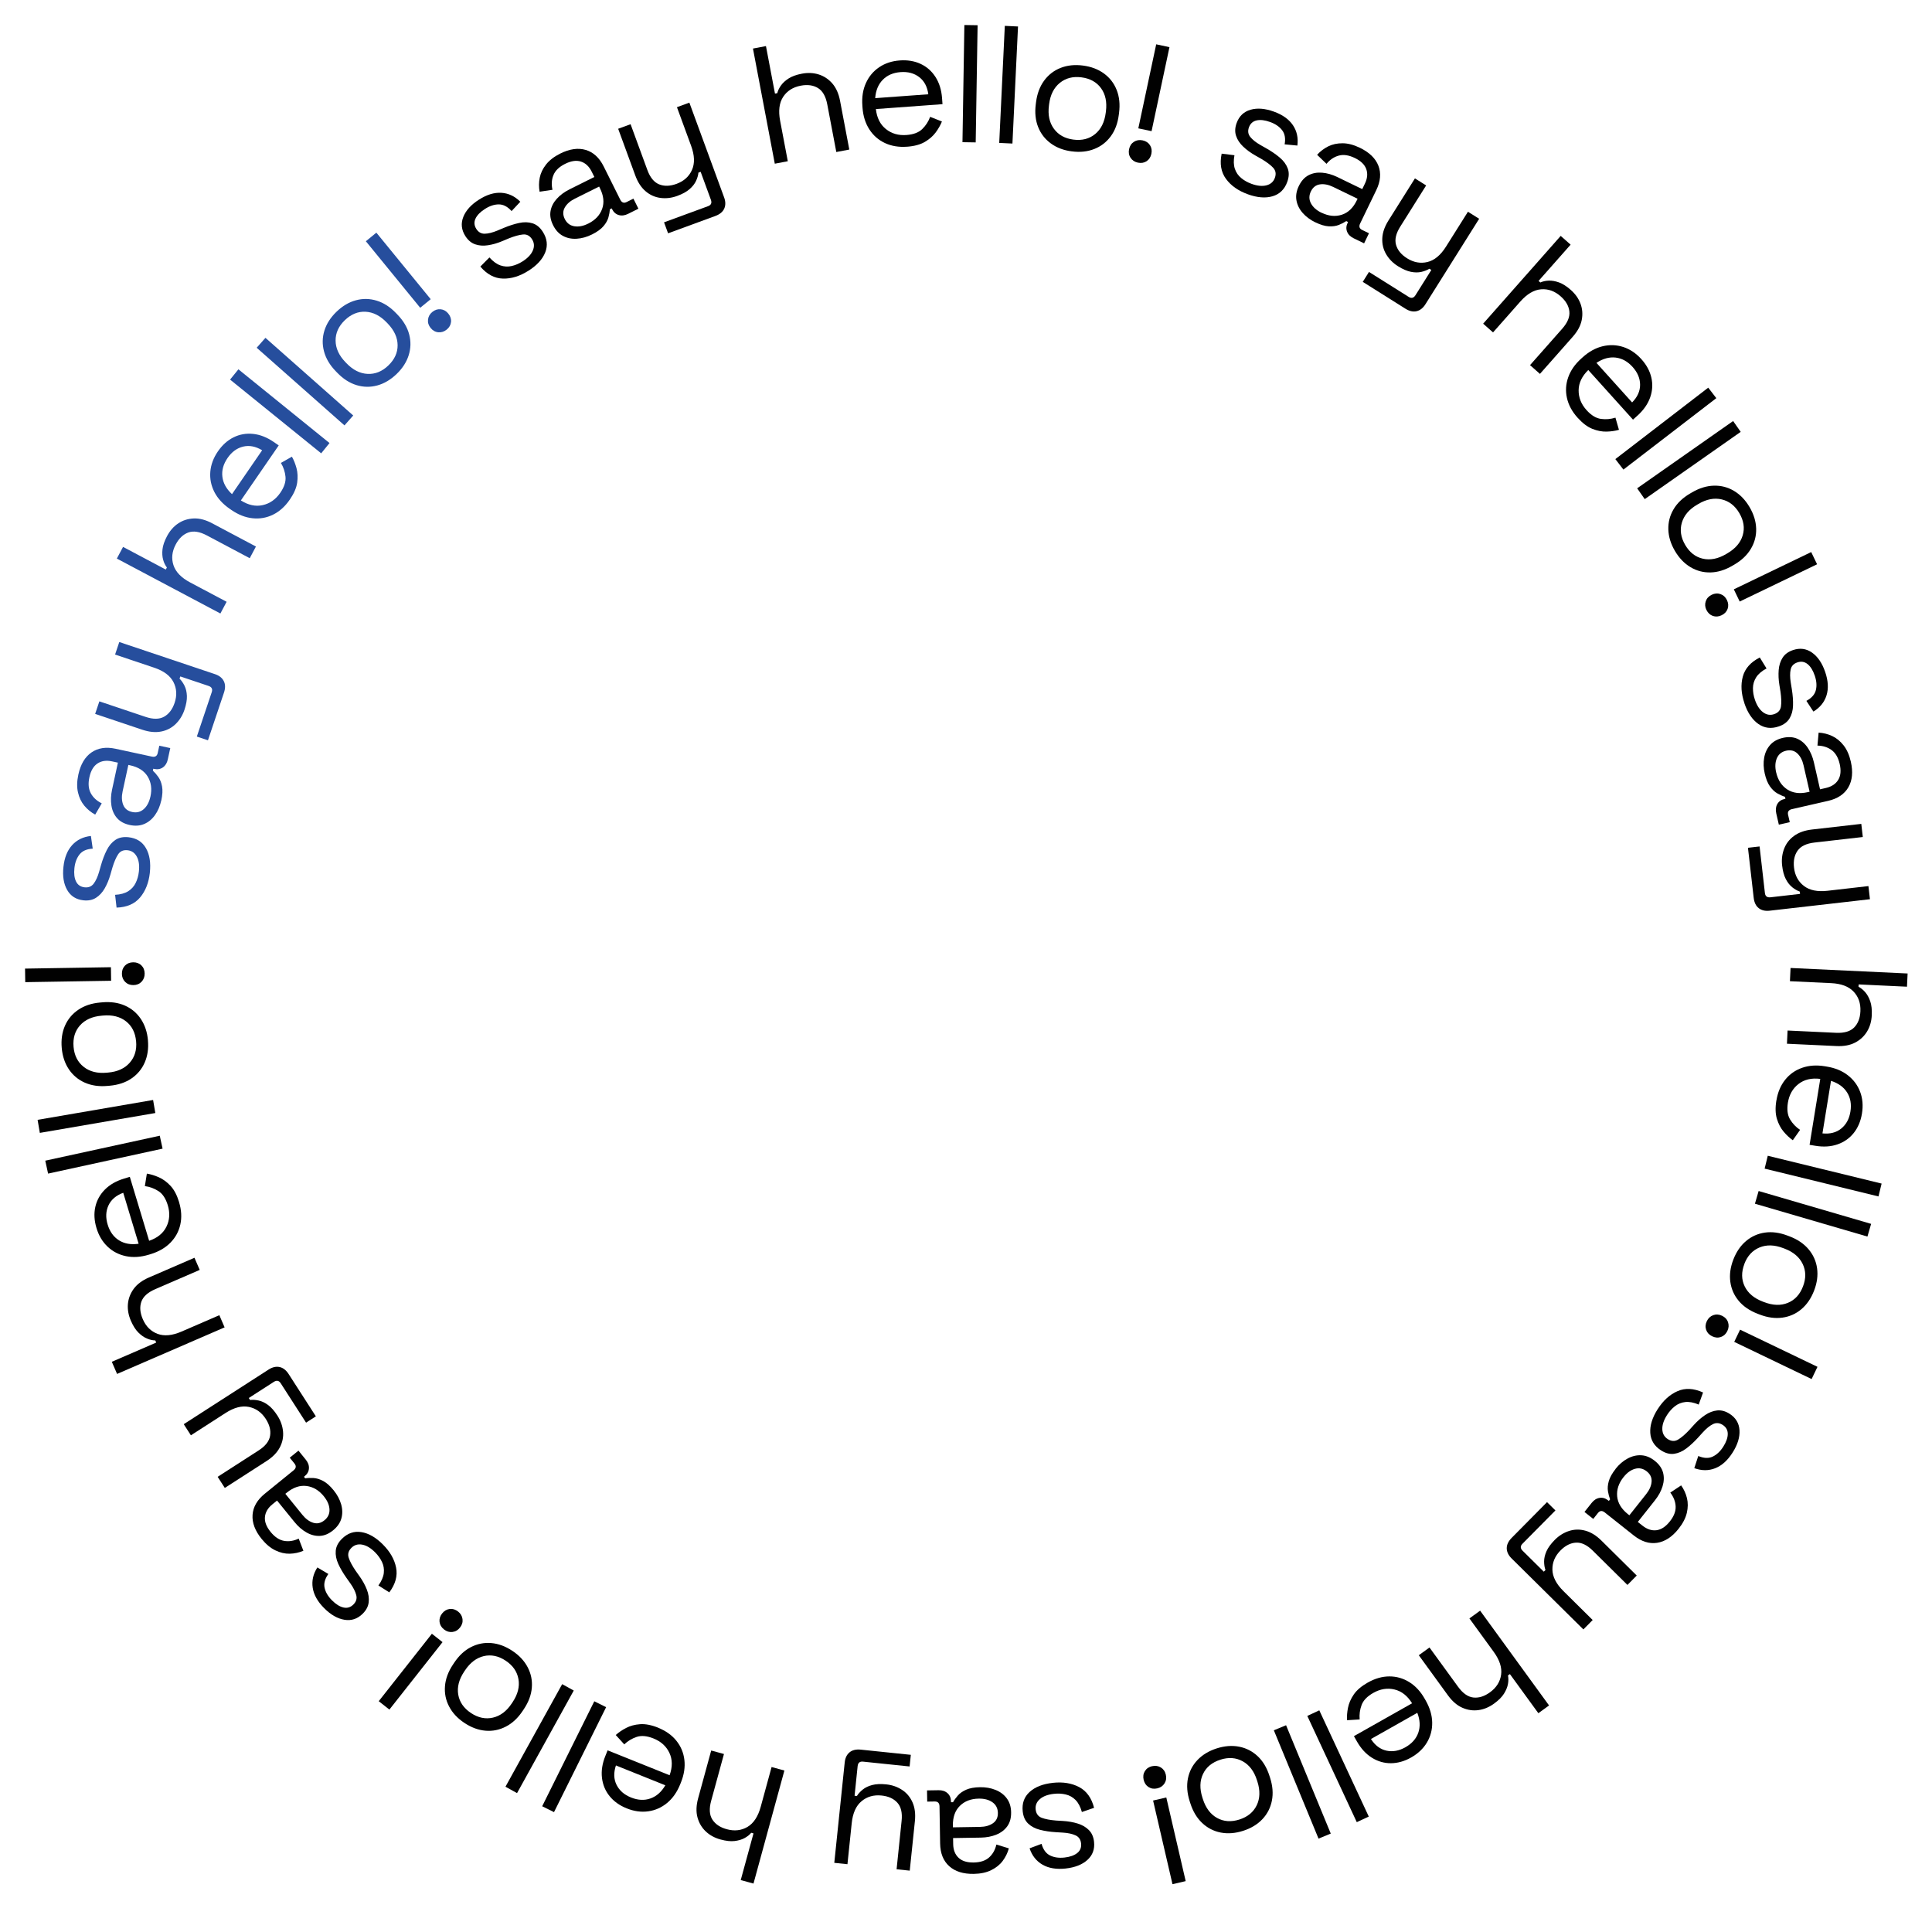 <?xml version="1.0" encoding="UTF-8"?>
<svg id="Ebene_1" data-name="Ebene 1" xmlns="http://www.w3.org/2000/svg" viewBox="0 0 830.88 830.88">
  <defs>
    <style>
      .cls-1 {
        fill: #264e9d;
      }

      .cls-2 {
        fill: #010101;
      }
    </style>
  </defs>
  <g>
    <path class="cls-1" d="m64.45,375.31c-.48,4.34-1.88,7.89-4.21,10.66-2.33,2.76-5.7,4.22-10.11,4.36l-.63-5.5c2.33-.13,4.21-.65,5.64-1.55,1.43-.9,2.5-2.1,3.22-3.59.72-1.49,1.18-3.12,1.37-4.88.29-2.62,0-4.76-.89-6.4-.88-1.64-2.21-2.56-3.97-2.75-1.81-.2-3.17.39-4.07,1.76-.9,1.38-1.73,3.3-2.48,5.78l-.82,2.88c-.63,2.2-1.45,4.19-2.46,5.96-1.01,1.77-2.27,3.13-3.78,4.08-1.5.95-3.3,1.3-5.41,1.07-3.15-.35-5.47-1.83-6.97-4.46-1.5-2.63-2.03-5.94-1.59-9.95.43-3.96,1.68-7.07,3.74-9.33,2.06-2.26,4.75-3.57,8.07-3.93l.78,5.45c-2.58.15-4.47.98-5.67,2.49-1.2,1.51-1.94,3.46-2.2,5.84-.26,2.39-.03,4.32.7,5.8.73,1.48,1.96,2.31,3.67,2.5,1.67.18,2.97-.34,3.9-1.56.93-1.23,1.71-2.92,2.33-5.07l.82-2.88c.7-2.43,1.53-4.6,2.49-6.5.96-1.9,2.19-3.36,3.7-4.37,1.51-1.02,3.39-1.4,5.63-1.16,3.44.38,5.94,1.94,7.52,4.7,1.58,2.76,2.14,6.28,1.67,10.58Z"/>
    <path class="cls-1" d="m69.35,344.25c-.52,2.39-1.41,4.48-2.68,6.27s-2.83,3.07-4.66,3.85c-1.84.78-3.91.92-6.21.43-2.35-.51-4.16-1.49-5.44-2.94s-2.1-3.25-2.44-5.39-.26-4.43.27-6.87l2.51-11.61-2.53-.55c-2.44-.53-4.52-.23-6.23.9-1.72,1.13-2.88,3.1-3.49,5.91-.6,2.77-.4,5.07.61,6.91,1,1.84,2.57,3.28,4.7,4.33l-2.82,4.84c-1.8-.98-3.36-2.25-4.66-3.81-1.31-1.56-2.22-3.46-2.74-5.71-.52-2.25-.47-4.8.15-7.67.95-4.41,2.83-7.59,5.64-9.54,2.8-1.95,6.27-2.47,10.4-1.58l15.55,3.36c1.41.3,2.25-.2,2.54-1.51l.69-3.17,4.71,1.02-1.05,4.86c-.33,1.55-1.04,2.7-2.11,3.45-1.07.75-2.33.97-3.79.65l-.35-.08-.18.84c.78.71,1.56,1.6,2.33,2.68.77,1.08,1.32,2.43,1.62,4.07.31,1.64.2,3.65-.31,6.05Zm-4.65-1.67c.71-3.28.31-6.16-1.19-8.62-1.5-2.46-4.02-4.07-7.54-4.83l-.77-.17-2.47,11.4c-.48,2.21-.39,4.13.26,5.77.65,1.64,1.94,2.67,3.86,3.08s3.58,0,4.98-1.24c1.4-1.24,2.35-3.04,2.86-5.39Z"/>
    <path class="cls-1" d="m89.43,318.37l-4.78-1.6,6.42-19.11c.44-1.32-.02-2.21-1.38-2.67l-12.15-4.08-.32.96c.8.78,1.51,1.79,2.13,3.03.62,1.25.96,2.72,1.03,4.41.06,1.69-.29,3.68-1.05,5.95-.81,2.41-2.08,4.45-3.8,6.13-1.73,1.67-3.81,2.75-6.25,3.22-2.44.47-5.13.21-8.09-.78l-20.27-6.81,1.81-5.39,19.86,6.67c3.28,1.1,5.94,1.07,8-.08,2.06-1.16,3.56-3.15,4.51-5.97,1.07-3.18.9-6.15-.5-8.9s-4.18-4.82-8.32-6.21l-16.79-5.64,1.81-5.39,41.16,13.82c1.82.61,3.08,1.6,3.78,2.98.7,1.38.73,3.04.07,5l-6.88,20.48Z"/>
    <path class="cls-1" d="m94.77,263.84l-44.52-23.62,2.67-5.02,18.38,9.75.47-.89c-.71-.92-1.25-2.03-1.61-3.34-.37-1.31-.46-2.8-.28-4.47.18-1.67.83-3.56,1.96-5.69,1.24-2.33,2.84-4.16,4.82-5.47,1.98-1.32,4.2-2.02,6.67-2.12,2.47-.1,5.11.59,7.91,2.08l18.83,9.99-2.67,5.02-18.44-9.79c-3.09-1.64-5.75-2.06-7.97-1.26-2.22.81-4.03,2.52-5.42,5.15-1.6,3.01-1.92,5.98-.97,8.9.95,2.92,3.35,5.41,7.21,7.45l15.65,8.3-2.67,5.02Z"/>
    <path class="cls-1" d="m124.6,214.9c-2.01,2.93-4.4,5.07-7.17,6.43-2.77,1.36-5.7,1.88-8.8,1.55-3.1-.32-6.13-1.51-9.1-3.55l-.71-.49c-3-2.07-5.21-4.49-6.63-7.26-1.41-2.78-1.99-5.68-1.74-8.71.25-3.03,1.34-5.95,3.27-8.76,1.88-2.73,4.12-4.74,6.73-6.03,2.61-1.29,5.41-1.79,8.4-1.48,2.99.31,5.95,1.47,8.88,3.48l2.14,1.47-16.28,23.67c3.21,2.03,6.34,2.7,9.41,2.01,3.07-.69,5.58-2.46,7.54-5.3,1.71-2.49,2.46-4.8,2.24-6.94-.22-2.13-.88-4.1-1.97-5.9l4.73-2.69c.82,1.44,1.48,3.1,1.99,4.99.5,1.89.59,3.96.27,6.21-.33,2.25-1.39,4.68-3.18,7.29Zm-24.83-2.39l12.97-18.87c-2.8-1.69-5.53-2.21-8.19-1.57-2.66.65-4.89,2.28-6.68,4.89-1.82,2.65-2.57,5.34-2.23,8.08.33,2.73,1.71,5.22,4.13,7.47Z"/>
    <path class="cls-1" d="m138.13,194.96l-39.18-31.71,3.58-4.42,39.18,31.71-3.58,4.42Z"/>
    <path class="cls-1" d="m148.14,182.94l-37.75-33.39,3.77-4.26,37.75,33.4-3.77,4.26Z"/>
    <path class="cls-1" d="m170.55,160.86c-2.56,2.46-5.33,4.1-8.32,4.91-2.99.81-5.96.76-8.93-.15-2.97-.91-5.74-2.69-8.3-5.35l-.65-.67c-2.53-2.63-4.2-5.45-5-8.47-.81-3.02-.75-6.01.17-8.96.92-2.95,2.66-5.66,5.22-8.12,2.56-2.46,5.33-4.1,8.32-4.91,2.99-.81,5.97-.75,8.96.17,2.99.92,5.75,2.7,8.27,5.33l.65.67c2.56,2.66,4.24,5.5,5.03,8.5.79,3,.72,5.98-.2,8.93-.92,2.95-2.66,5.66-5.22,8.12Zm-3.54-3.68c2.7-2.6,4.03-5.52,3.99-8.78-.04-3.26-1.46-6.34-4.25-9.25l-.45-.47c-2.79-2.91-5.82-4.44-9.08-4.61-3.25-.16-6.23,1.05-8.93,3.65-2.66,2.56-3.99,5.48-3.96,8.76.02,3.28,1.43,6.37,4.23,9.27l.45.47c2.8,2.91,5.83,4.43,9.1,4.58,3.27.15,6.24-1.06,8.9-3.62Z"/>
    <path class="cls-1" d="m180.71,132.36l-23.37-28.61,4.52-3.69,23.37,28.61-4.52,3.69Zm11.39,9.39c-1.08.88-2.27,1.26-3.57,1.15-1.3-.11-2.41-.73-3.32-1.84s-1.29-2.32-1.14-3.62c.15-1.3.76-2.39,1.84-3.27,1.12-.91,2.32-1.3,3.6-1.17,1.28.13,2.38.75,3.29,1.87s1.3,2.32,1.17,3.6c-.13,1.28-.75,2.38-1.87,3.29Z"/>
  </g>
  <g>
    <path class="cls-2" d="m536.62,83.53c-4.11-1.48-7.23-3.68-9.37-6.6-2.14-2.92-2.76-6.53-1.86-10.85l5.5.68c-.42,2.3-.36,4.25.18,5.85.54,1.6,1.46,2.93,2.74,3.97,1.28,1.05,2.75,1.88,4.42,2.48,2.48.9,4.62,1.11,6.43.64,1.8-.47,3.01-1.54,3.61-3.21.62-1.71.37-3.17-.76-4.37-1.12-1.2-2.8-2.45-5.03-3.77l-2.61-1.48c-1.99-1.13-3.73-2.39-5.21-3.8-1.48-1.4-2.51-2.95-3.07-4.63-.57-1.68-.49-3.52.23-5.51,1.08-2.98,3.07-4.89,5.97-5.73,2.91-.84,6.25-.57,10.05.8,3.75,1.35,6.48,3.3,8.19,5.83,1.71,2.53,2.35,5.46,1.92,8.77l-5.48-.52c.46-2.54.09-4.57-1.09-6.1-1.18-1.52-2.9-2.7-5.16-3.51-2.26-.82-4.19-1.04-5.8-.68-1.61.36-2.71,1.36-3.3,2.98-.57,1.58-.37,2.97.6,4.16.97,1.19,2.43,2.35,4.38,3.46l2.6,1.48c2.2,1.25,4.11,2.57,5.73,3.95,1.62,1.38,2.75,2.92,3.38,4.63.63,1.71.57,3.62-.2,5.75-1.17,3.25-3.29,5.32-6.34,6.21-3.05.89-6.61.6-10.67-.87Z"/>
    <path class="cls-2" d="m565.65,95.61c-2.2-1.07-4.02-2.43-5.46-4.08-1.44-1.66-2.32-3.47-2.65-5.44-.33-1.97.02-4.01,1.05-6.13,1.05-2.16,2.43-3.69,4.14-4.59,1.72-.9,3.66-1.27,5.82-1.1,2.16.17,4.36.79,6.61,1.88l10.69,5.18,1.13-2.33c1.09-2.25,1.29-4.34.6-6.27-.69-1.93-2.33-3.53-4.92-4.78-2.55-1.23-4.83-1.58-6.86-1.04-2.02.54-3.79,1.72-5.32,3.55l-4.04-3.88c1.38-1.52,2.98-2.73,4.8-3.64,1.82-.9,3.89-1.34,6.2-1.32,2.31.02,4.78.67,7.42,1.95,4.06,1.97,6.71,4.54,7.94,7.72,1.23,3.18.93,6.68-.91,10.48l-6.93,14.32c-.63,1.3-.34,2.24.87,2.82l2.92,1.41-2.1,4.34-4.47-2.17c-1.42-.69-2.38-1.64-2.85-2.86-.48-1.22-.39-2.5.26-3.84l.16-.32-.78-.38c-.87.59-1.92,1.14-3.15,1.63-1.23.5-2.67.7-4.34.62-1.67-.09-3.6-.66-5.8-1.73Zm2.72-4.12c3.02,1.46,5.91,1.75,8.66.87,2.75-.88,4.91-2.94,6.47-6.18l.34-.71-10.5-5.08c-2.03-.98-3.92-1.35-5.67-1.1-1.75.25-3.05,1.26-3.91,3.03-.86,1.77-.85,3.48.03,5.14.88,1.65,2.4,3,4.56,4.05Z"/>
    <path class="cls-2" d="m586.07,121.22l2.68-4.27,17.07,10.73c1.18.74,2.15.5,2.92-.72l6.82-10.85-.85-.54c-.94.6-2.09,1.05-3.45,1.36-1.36.31-2.87.3-4.53-.04s-3.51-1.14-5.54-2.42c-2.15-1.35-3.84-3.07-5.06-5.14-1.22-2.07-1.77-4.35-1.66-6.83.11-2.48,1-5.04,2.66-7.68l11.38-18.1,4.82,3.03-11.15,17.74c-1.84,2.93-2.44,5.53-1.8,7.8.64,2.27,2.22,4.2,4.74,5.79,2.84,1.79,5.77,2.32,8.77,1.6,3-.72,5.67-2.93,7.99-6.63l9.43-14.99,4.82,3.03-23.11,36.76c-1.02,1.62-2.28,2.62-3.79,2.98-1.5.36-3.13,0-4.87-1.11l-18.29-11.5Z"/>
    <path class="cls-2" d="m637.83,139.22l33.37-37.77,4.26,3.77-13.78,15.59.76.67c1.06-.47,2.27-.74,3.62-.79,1.36-.05,2.83.21,4.41.77,1.58.57,3.27,1.64,5.07,3.23,1.98,1.75,3.38,3.74,4.19,5.96.82,2.23.99,4.56.51,6.98-.48,2.43-1.77,4.83-3.86,7.2l-14.11,15.97-4.26-3.77,13.83-15.65c2.32-2.63,3.35-5.11,3.08-7.46-.26-2.35-1.51-4.51-3.74-6.48-2.55-2.26-5.36-3.26-8.42-3.02-3.06.24-6.04,2-8.93,5.27l-11.73,13.27-4.26-3.77Z"/>
    <path class="cls-2" d="m678.47,179.65c-2.38-2.64-3.91-5.46-4.58-8.47-.68-3.01-.5-5.98.54-8.92,1.04-2.94,2.89-5.61,5.57-8.02l.64-.58c2.71-2.44,5.58-4.03,8.61-4.75,3.03-.73,5.99-.61,8.88.33,2.89.95,5.48,2.69,7.76,5.22,2.22,2.46,3.65,5.11,4.3,7.95.65,2.84.48,5.68-.52,8.51-1,2.84-2.82,5.44-5.45,7.82l-1.93,1.73-19.23-21.34c-2.72,2.65-4.1,5.54-4.15,8.68-.04,3.14,1.09,6,3.4,8.56,2.02,2.25,4.1,3.51,6.23,3.79,2.12.28,4.19.1,6.2-.54l1.51,5.23c-1.59.46-3.36.72-5.32.77-1.96.05-3.99-.34-6.11-1.18-2.11-.84-4.23-2.44-6.35-4.79Zm8.11-23.59l15.33,17.01c2.3-2.33,3.44-4.86,3.43-7.6-.01-2.74-1.08-5.28-3.2-7.64-2.15-2.39-4.6-3.74-7.33-4.05-2.74-.31-5.48.45-8.22,2.27Z"/>
    <path class="cls-2" d="m694.7,197.44l39.95-30.72,3.47,4.51-39.95,30.72-3.47-4.51Z"/>
    <path class="cls-2" d="m704.08,210l41.27-28.93,3.26,4.66-41.27,28.93-3.26-4.66Z"/>
    <path class="cls-2" d="m720.32,236.93c-1.8-3.06-2.74-6.14-2.83-9.23-.09-3.09.65-5.98,2.23-8.65,1.57-2.68,3.95-4.95,7.14-6.82l.81-.47c3.15-1.85,6.28-2.81,9.41-2.89s6.01.67,8.67,2.26c2.66,1.59,4.88,3.91,6.68,6.97,1.8,3.06,2.74,6.14,2.83,9.23.09,3.09-.66,5.98-2.26,8.67-1.59,2.69-3.96,4.96-7.11,6.8l-.81.47c-3.19,1.87-6.33,2.84-9.44,2.91-3.1.07-5.99-.69-8.64-2.28-2.66-1.59-4.88-3.91-6.68-6.97Zm4.41-2.59c1.89,3.23,4.43,5.21,7.61,5.93s6.51.06,9.98-1.98l.56-.33c3.48-2.04,5.68-4.62,6.6-7.75.92-3.13.43-6.31-1.46-9.54-1.87-3.19-4.4-5.15-7.59-5.9-3.19-.74-6.53-.1-10,1.95l-.56.33c-3.48,2.04-5.67,4.63-6.58,7.78-.91,3.15-.43,6.32,1.44,9.5Z"/>
    <path class="cls-2" d="m733.86,262.32c-.6-1.25-.7-2.5-.28-3.74.42-1.24,1.27-2.17,2.57-2.8,1.3-.62,2.56-.71,3.79-.27s2.14,1.3,2.75,2.55c.62,1.3.72,2.55.3,3.77-.43,1.22-1.29,2.14-2.58,2.76-1.3.62-2.56.72-3.77.3-1.22-.43-2.14-1.29-2.76-2.58Zm11.79-8.87l33.28-16.03,2.53,5.25-33.28,16.03-2.53-5.25Z"/>
    <path class="cls-2" d="m750.22,302.44c-1.41-4.13-1.65-7.95-.71-11.44.94-3.49,3.37-6.24,7.31-8.24l2.9,4.72c-2.06,1.11-3.54,2.37-4.45,3.8-.91,1.43-1.37,2.97-1.39,4.62-.02,1.65.26,3.32.83,5,.85,2.5,2.03,4.3,3.52,5.42,1.5,1.11,3.08,1.38,4.76.81,1.73-.59,2.7-1.7,2.94-3.32.23-1.63.16-3.72-.2-6.28l-.48-2.96c-.37-2.26-.46-4.41-.3-6.44.17-2.03.73-3.8,1.69-5.29.96-1.5,2.44-2.58,4.44-3.26,3-1.02,5.73-.66,8.21,1.08,2.47,1.74,4.36,4.52,5.66,8.34,1.29,3.77,1.48,7.12.57,10.04-.91,2.92-2.79,5.25-5.64,6.98l-3.02-4.6c2.27-1.23,3.63-2.78,4.08-4.66.45-1.88.29-3.95-.49-6.22-.77-2.27-1.81-3.92-3.1-4.95-1.29-1.03-2.75-1.27-4.39-.71-1.59.54-2.55,1.57-2.87,3.07-.32,1.5-.31,3.36.04,5.58l.48,2.96c.4,2.5.57,4.81.5,6.94-.06,2.12-.56,3.97-1.5,5.53-.94,1.56-2.47,2.71-4.61,3.44-3.27,1.12-6.21.76-8.81-1.06-2.6-1.83-4.6-4.78-5.99-8.87Z"/>
    <path class="cls-2" d="m758.94,332.64c-.54-2.39-.62-4.66-.23-6.82s1.26-3.98,2.59-5.47c1.33-1.49,3.15-2.49,5.44-3.02,2.34-.53,4.4-.41,6.18.36,1.78.78,3.28,2.06,4.5,3.85s2.11,3.9,2.67,6.33l2.64,11.58,2.53-.58c2.43-.56,4.19-1.71,5.27-3.46,1.08-1.75,1.3-4.03.66-6.83-.63-2.76-1.79-4.76-3.48-6-1.69-1.24-3.72-1.88-6.09-1.93l.5-5.58c2.05.12,3.99.61,5.84,1.47,1.84.86,3.48,2.2,4.9,4.01s2.46,4.15,3.11,7.01c1,4.4.65,8.07-1.06,11.03-1.71,2.95-4.63,4.9-8.75,5.84l-15.51,3.54c-1.4.32-1.96,1.14-1.66,2.45l.72,3.16-4.7,1.07-1.11-4.84c-.35-1.54-.2-2.88.45-4.02.65-1.13,1.7-1.87,3.15-2.2l.35-.08-.19-.84c-1.01-.31-2.09-.79-3.25-1.44-1.16-.65-2.22-1.65-3.2-3-.97-1.35-1.73-3.22-2.28-5.61Zm4.92-.46c.75,3.27,2.33,5.71,4.73,7.3,2.41,1.59,5.37,1.99,8.88,1.19l.77-.18-2.6-11.37c-.5-2.2-1.4-3.9-2.68-5.11-1.29-1.21-2.89-1.59-4.81-1.16-1.92.44-3.25,1.52-3.99,3.24-.74,1.72-.84,3.75-.31,6.09Z"/>
    <path class="cls-2" d="m751.72,364.6l5.01-.57,2.29,20.03c.16,1.38.95,1.99,2.38,1.83l12.73-1.46-.12-1c-1.06-.36-2.13-.98-3.22-1.84-1.09-.87-2.02-2.05-2.8-3.56-.78-1.51-1.3-3.45-1.57-5.83-.29-2.53,0-4.92.85-7.16.85-2.25,2.28-4.1,4.29-5.56,2.01-1.46,4.56-2.37,7.66-2.73l21.25-2.43.65,5.65-20.82,2.38c-3.43.39-5.84,1.55-7.21,3.47-1.37,1.92-1.89,4.36-1.55,7.32.38,3.34,1.79,5.96,4.23,7.85,2.44,1.9,5.83,2.59,10.17,2.1l17.6-2.02.65,5.65-43.13,4.94c-1.91.22-3.47-.15-4.69-1.09-1.22-.95-1.95-2.45-2.18-4.5l-2.46-21.46Z"/>
    <path class="cls-2" d="m770.05,416.29l50.34,2.37-.27,5.68-20.79-.98-.05,1.01c1.03.53,1.99,1.31,2.88,2.33.89,1.03,1.61,2.33,2.16,3.92.55,1.59.77,3.58.66,5.98-.12,2.64-.8,4.97-2.02,7-1.23,2.03-2.93,3.62-5.13,4.77-2.19,1.15-4.87,1.65-8.04,1.5l-21.29-1,.27-5.68,20.86.98c3.5.16,6.08-.59,7.75-2.27,1.66-1.68,2.57-4,2.71-6.97.16-3.41-.81-6.23-2.92-8.46-2.11-2.24-5.34-3.46-9.7-3.66l-17.69-.83.27-5.68Z"/>
    <path class="cls-2" d="m763.97,473.27c.57-3.51,1.82-6.46,3.74-8.88,1.92-2.41,4.35-4.13,7.29-5.16,2.94-1.03,6.19-1.26,9.74-.68l.85.14c3.6.58,6.63,1.83,9.09,3.74,2.46,1.91,4.23,4.29,5.3,7.13,1.07,2.85,1.33,5.95.78,9.32-.53,3.27-1.7,6.05-3.5,8.33-1.81,2.28-4.13,3.93-6.96,4.92-2.84,1-6.01,1.21-9.51.64l-2.56-.42,4.6-28.36c-3.77-.47-6.89.27-9.37,2.2-2.48,1.93-3.99,4.6-4.55,8.01-.48,2.98-.17,5.39.94,7.23,1.11,1.83,2.55,3.33,4.3,4.49l-3.13,4.45c-1.35-.95-2.66-2.17-3.93-3.67-1.27-1.49-2.23-3.33-2.9-5.5-.67-2.18-.75-4.83-.24-7.95Zm23.47-8.44l-3.67,22.6c3.25.33,5.94-.36,8.07-2.08,2.13-1.72,3.45-4.15,3.95-7.27.52-3.17.04-5.93-1.43-8.26-1.47-2.33-3.78-3.99-6.92-4.99Z"/>
    <path class="cls-2" d="m760.25,497.05l48.96,11.96-1.35,5.53-48.96-11.96,1.35-5.53Z"/>
    <path class="cls-2" d="m756.32,512.21l48.38,14.13-1.59,5.46-48.38-14.13,1.59-5.46Z"/>
    <path class="cls-2" d="m745.43,541.73c1.27-3.32,3.09-5.98,5.44-7.98,2.36-2,5.08-3.22,8.15-3.66,3.07-.44,6.33,0,9.79,1.32l.87.33c3.41,1.3,6.12,3.15,8.13,5.54,2.01,2.39,3.23,5.12,3.65,8.18.42,3.06,0,6.25-1.28,9.57s-3.09,5.98-5.44,7.98c-2.36,2-5.09,3.22-8.18,3.65s-6.35,0-9.75-1.31l-.87-.33c-3.45-1.32-6.17-3.17-8.17-5.55-1.99-2.38-3.2-5.11-3.62-8.17-.42-3.07,0-6.26,1.28-9.57Zm4.77,1.83c-1.34,3.5-1.3,6.71.12,9.65,1.42,2.93,4.01,5.12,7.78,6.56l.61.23c3.76,1.44,7.16,1.55,10.17.31,3.02-1.23,5.2-3.6,6.53-7.1,1.32-3.45,1.28-6.66-.14-9.61-1.41-2.96-4-5.16-7.77-6.6l-.61-.23c-3.77-1.44-7.16-1.54-10.19-.28-3.03,1.26-5.2,3.61-6.52,7.06Z"/>
    <path class="cls-2" d="m734.05,568.16c.6-1.25,1.52-2.11,2.75-2.56s2.49-.36,3.79.26c1.3.62,2.16,1.55,2.57,2.79.42,1.24.32,2.48-.28,3.74-.62,1.3-1.54,2.16-2.76,2.59-1.22.43-2.47.33-3.77-.29-1.3-.62-2.16-1.54-2.59-2.76-.43-1.22-.33-2.47.29-3.77Zm14.29,3.67l33.29,15.99-2.52,5.26-33.29-15.99,2.53-5.26Z"/>
    <path class="cls-2" d="m712.93,605.99c2.35-3.68,5.18-6.25,8.49-7.7,3.31-1.45,6.98-1.26,11,.56l-1.87,5.21c-2.15-.91-4.06-1.28-5.75-1.1-1.68.18-3.17.78-4.48,1.8-1.3,1.02-2.43,2.28-3.39,3.78-1.42,2.23-2.1,4.27-2.03,6.13.06,1.86.85,3.27,2.34,4.23,1.54.98,3.01,1.05,4.43.22,1.41-.84,3.01-2.2,4.78-4.08l2.01-2.22c1.54-1.7,3.15-3.12,4.84-4.25,1.69-1.14,3.42-1.8,5.19-1.99,1.77-.18,3.54.29,5.32,1.43,2.67,1.7,4.1,4.06,4.28,7.08.18,3.02-.81,6.23-2.98,9.63-2.14,3.36-4.63,5.6-7.48,6.72-2.85,1.12-5.84,1.1-8.98-.04l1.71-5.23c2.38,1,4.44,1.09,6.19.27,1.75-.82,3.27-2.25,4.56-4.27s1.93-3.86,1.93-5.51c0-1.65-.73-2.94-2.19-3.87-1.42-.9-2.81-1.01-4.19-.32-1.38.69-2.82,1.86-4.33,3.52l-2.01,2.22c-1.71,1.87-3.41,3.45-5.11,4.73-1.7,1.28-3.45,2.04-5.26,2.29-1.81.24-3.66-.24-5.56-1.45-2.92-1.86-4.47-4.37-4.67-7.54s.86-6.58,3.18-10.22Z"/>
    <path class="cls-2" d="m694.79,631.7c1.52-1.92,3.25-3.4,5.18-4.44,1.93-1.04,3.89-1.51,5.89-1.4,1.99.11,3.91.9,5.76,2.36,1.88,1.49,3.07,3.17,3.58,5.04.51,1.87.44,3.84-.19,5.92-.63,2.07-1.72,4.08-3.27,6.04l-7.38,9.31,2.03,1.61c1.96,1.55,3.95,2.2,5.99,1.95,2.04-.25,3.95-1.51,5.74-3.76,1.76-2.22,2.6-4.37,2.51-6.46-.09-2.09-.86-4.08-2.3-5.96l4.67-3.1c1.18,1.67,2.02,3.5,2.5,5.48.48,1.98.46,4.09-.06,6.34-.53,2.25-1.7,4.52-3.52,6.81-2.8,3.54-5.89,5.56-9.27,6.07-3.38.51-6.72-.55-10.03-3.17l-12.47-9.89c-1.13-.89-2.11-.82-2.94.24l-2.01,2.54-3.78-3,3.09-3.89c.98-1.24,2.12-1.96,3.42-2.16,1.29-.2,2.52.16,3.69,1.09l.28.22.54-.68c-.39-.98-.69-2.12-.91-3.43-.22-1.31-.11-2.76.34-4.37.45-1.61,1.43-3.37,2.95-5.29Zm3.43,3.55c-2.09,2.63-3,5.39-2.74,8.26.26,2.87,1.81,5.43,4.63,7.67l.62.49,7.25-9.14c1.4-1.77,2.17-3.53,2.31-5.29.14-1.76-.56-3.25-2.1-4.47-1.54-1.22-3.22-1.59-5.02-1.09-1.81.5-3.45,1.69-4.94,3.57Z"/>
    <path class="cls-2" d="m665.35,646.04l3.58,3.54-14.18,14.33c-.98.99-.96,1.99.07,3l9.11,9.01.71-.72c-.38-1.05-.57-2.27-.58-3.66,0-1.39.33-2.86,1.02-4.41s1.88-3.18,3.56-4.88c1.79-1.81,3.83-3.08,6.11-3.83,2.29-.74,4.63-.79,7.03-.14,2.4.65,4.7,2.07,6.92,4.26l15.2,15.04-4,4.04-14.9-14.74c-2.46-2.43-4.86-3.58-7.22-3.45-2.36.13-4.58,1.25-6.68,3.37-2.36,2.39-3.52,5.13-3.47,8.21s1.63,6.17,4.73,9.24l12.59,12.46-4,4.04-30.87-30.53c-1.37-1.35-2.06-2.8-2.09-4.34-.02-1.54.69-3.05,2.14-4.52l15.19-15.36Z"/>
    <path class="cls-2" d="m636.55,692.69l29.64,40.76-4.6,3.34-12.24-16.83-.82.59c.23,1.13.23,2.37-.02,3.71-.24,1.33-.82,2.71-1.71,4.14-.89,1.42-2.31,2.84-4.25,4.25-2.13,1.55-4.38,2.49-6.73,2.8-2.35.32-4.66-.02-6.93-1.02-2.26-.99-4.33-2.77-6.19-5.33l-12.53-17.24,4.6-3.34,12.28,16.89c2.06,2.83,4.27,4.38,6.61,4.63,2.35.25,4.73-.5,7.13-2.25,2.76-2,4.35-4.53,4.78-7.57.43-3.04-.64-6.33-3.21-9.86l-10.42-14.33,4.6-3.34Z"/>
    <path class="cls-2" d="m588.26,723.59c3.09-1.75,6.18-2.62,9.26-2.63,3.08,0,5.95.82,8.59,2.47,2.64,1.65,4.85,4.04,6.62,7.18l.43.75c1.79,3.17,2.72,6.32,2.77,9.43.05,3.11-.7,5.98-2.26,8.59s-3.82,4.76-6.78,6.44c-2.88,1.63-5.78,2.45-8.69,2.47-2.91.02-5.64-.77-8.2-2.36-2.55-1.59-4.7-3.93-6.45-7.02l-1.28-2.26,25.01-14.13c-1.99-3.23-4.51-5.21-7.57-5.94-3.06-.73-6.09-.24-9.1,1.46-2.63,1.49-4.32,3.24-5.05,5.25-.74,2.01-1.01,4.07-.82,6.17l-5.43.34c-.11-1.65.03-3.44.41-5.36.38-1.92,1.2-3.82,2.48-5.7,1.28-1.88,3.3-3.6,6.06-5.16Zm21.26,13.04l-19.93,11.26c1.77,2.75,4,4.41,6.67,5,2.67.58,5.39.1,8.15-1.46,2.8-1.58,4.65-3.68,5.55-6.28.9-2.6.76-5.45-.43-8.52Z"/>
    <path class="cls-2" d="m567.38,735.55l21.28,45.69-5.16,2.4-21.28-45.69,5.16-2.4Z"/>
    <path class="cls-2" d="m553.09,741.96l19.22,46.59-5.26,2.17-19.22-46.59,5.26-2.17Z"/>
    <path class="cls-2" d="m523.26,751.92c3.38-1.08,6.59-1.33,9.63-.74,3.04.59,5.69,1.95,7.96,4.07,2.27,2.12,3.96,4.94,5.09,8.46l.29.89c1.11,3.47,1.37,6.74.76,9.81-.61,3.07-1.97,5.72-4.1,7.97-2.13,2.24-4.88,3.91-8.27,4.99s-6.59,1.33-9.63.74c-3.04-.59-5.69-1.96-7.97-4.1-2.27-2.15-3.97-4.96-5.08-8.43l-.29-.89c-1.13-3.52-1.38-6.8-.77-9.85.61-3.04,1.98-5.69,4.11-7.93,2.13-2.24,4.89-3.91,8.27-4.99Zm1.56,4.87c-3.57,1.14-6.05,3.18-7.45,6.13-1.4,2.94-1.49,6.33-.26,10.17l.2.62c1.23,3.84,3.27,6.55,6.12,8.13,2.85,1.58,6.06,1.8,9.62.66,3.52-1.13,5.99-3.17,7.42-6.12,1.42-2.95,1.52-6.35.29-10.19l-.2-.62c-1.23-3.84-3.28-6.55-6.15-8.12-2.87-1.58-6.07-1.8-9.59-.67Z"/>
    <path class="cls-2" d="m495.51,759.57c1.36-.31,2.59-.13,3.71.54,1.12.68,1.84,1.72,2.16,3.12.32,1.4.13,2.65-.57,3.75-.71,1.1-1.74,1.81-3.09,2.12-1.4.33-2.65.15-3.75-.54-1.09-.68-1.8-1.73-2.13-3.13-.32-1.4-.15-2.65.54-3.75s1.72-1.8,3.13-2.13Zm6.07,13.45l8.34,35.98-5.68,1.32-8.34-35.98,5.68-1.32Z"/>
    <path class="cls-2" d="m452.77,766.73c4.34-.47,8.11.13,11.31,1.82,3.2,1.68,5.35,4.66,6.44,8.93l-5.24,1.8c-.63-2.25-1.54-3.97-2.73-5.17-1.19-1.2-2.59-1.99-4.2-2.37-1.61-.38-3.3-.48-5.06-.28-2.62.28-4.64,1.03-6.06,2.25-1.41,1.21-2.02,2.71-1.83,4.47.2,1.81,1.06,3.01,2.6,3.59,1.54.58,3.59.97,6.17,1.18l2.99.18c2.29.14,4.4.51,6.35,1.12,1.95.61,3.55,1.54,4.79,2.81,1.25,1.26,1.99,2.95,2.21,5.05.34,3.15-.61,5.74-2.85,7.77-2.24,2.03-5.37,3.26-9.38,3.7-3.96.43-7.27-.12-9.92-1.64-2.65-1.52-4.51-3.87-5.58-7.04l5.15-1.93c.7,2.48,1.92,4.15,3.66,5,1.73.85,3.79,1.15,6.18.89,2.39-.26,4.22-.91,5.51-1.94,1.29-1.03,1.84-2.41,1.65-4.13-.18-1.67-.97-2.83-2.37-3.47-1.4-.64-3.21-1.04-5.45-1.18l-2.99-.18c-2.53-.16-4.82-.5-6.88-1.03-2.06-.53-3.75-1.42-5.07-2.67-1.32-1.26-2.1-3.01-2.34-5.25-.37-3.44.62-6.22,2.97-8.36,2.35-2.14,5.67-3.44,9.97-3.91Z"/>
    <path class="cls-2" d="m421.49,768.61c2.45-.04,4.69.36,6.72,1.19,2.03.83,3.63,2.05,4.81,3.67,1.18,1.61,1.79,3.59,1.82,5.95.04,2.4-.5,4.39-1.63,5.97-1.13,1.58-2.69,2.78-4.69,3.6-2,.83-4.25,1.26-6.75,1.3l-11.88.19.04,2.59c.04,2.5.8,4.45,2.29,5.87,1.49,1.42,3.67,2.1,6.55,2.05,2.83-.05,5.03-.77,6.59-2.16s2.61-3.25,3.15-5.56l5.36,1.64c-.54,1.98-1.43,3.78-2.65,5.41-1.22,1.63-2.87,2.95-4.94,3.97-2.07,1.02-4.57,1.55-7.5,1.6-4.51.07-8.03-1.03-10.57-3.32-2.53-2.29-3.83-5.54-3.9-9.77l-.26-15.91c-.02-1.44-.71-2.15-2.05-2.13l-3.24.05-.08-4.82,4.97-.08c1.58-.03,2.86.4,3.84,1.27.97.87,1.47,2.05,1.5,3.54v.36s.87-.01.87-.01c.51-.92,1.21-1.88,2.08-2.88.87-1,2.07-1.83,3.6-2.51,1.53-.67,3.51-1.03,5.96-1.07Zm-.57,4.91c-3.36.05-6.07,1.09-8.12,3.12-2.05,2.02-3.05,4.84-3,8.44v.79s11.67-.19,11.67-.19c2.26-.04,4.11-.56,5.56-1.57,1.45-1.01,2.16-2.5,2.12-4.46s-.81-3.49-2.34-4.57c-1.53-1.08-3.49-1.6-5.89-1.56Z"/>
    <path class="cls-2" d="m391.71,754.68l-.52,5.01-20.05-2.08c-1.38-.14-2.15.5-2.3,1.93l-1.32,12.75,1,.1c.58-.95,1.41-1.87,2.49-2.75,1.08-.88,2.44-1.53,4.08-1.97,1.64-.43,3.65-.53,6.04-.28,2.53.26,4.8,1.05,6.81,2.37,2.01,1.32,3.51,3.11,4.51,5.39,1,2.28,1.33,4.96,1.01,8.07l-2.21,21.27-5.66-.59,2.16-20.84c.36-3.44-.25-6.04-1.83-7.79-1.58-1.76-3.85-2.79-6.81-3.09-3.34-.35-6.2.47-8.58,2.44-2.38,1.97-3.79,5.13-4.24,9.48l-1.83,17.62-5.66-.59,4.48-43.18c.2-1.91.89-3.36,2.08-4.34,1.19-.99,2.81-1.37,4.86-1.16l21.49,2.23Z"/>
    <path class="cls-2" d="m337.34,761.43l-13.29,48.62-5.49-1.5,5.49-20.07-.97-.27c-.74.89-1.71,1.66-2.91,2.3-1.2.64-2.63,1.06-4.3,1.25s-3.66-.03-5.98-.66c-2.55-.7-4.68-1.86-6.4-3.5-1.72-1.64-2.89-3.65-3.54-6.04-.64-2.39-.54-5.11.29-8.17l5.62-20.56,5.49,1.5-5.51,20.14c-.92,3.38-.75,6.07.52,8.05,1.27,1.99,3.34,3.38,6.21,4.16,3.29.9,6.25.56,8.9-1,2.64-1.57,4.54-4.46,5.69-8.67l4.67-17.08,5.49,1.5Z"/>
    <path class="cls-2" d="m283.05,743.04c3.3,1.33,5.91,3.19,7.84,5.59,1.93,2.41,3.08,5.16,3.44,8.25.36,3.09-.13,6.31-1.47,9.65l-.32.8c-1.36,3.38-3.24,6.07-5.64,8.05-2.4,1.98-5.11,3.18-8.12,3.6-3.01.42-6.1,0-9.26-1.28-3.07-1.23-5.52-2.98-7.36-5.25-1.83-2.26-2.92-4.89-3.28-7.87-.35-2.99.13-6.13,1.46-9.42l.97-2.41,26.66,10.71c1.28-3.57,1.25-6.78-.09-9.62-1.34-2.84-3.62-4.91-6.82-6.19-2.81-1.13-5.23-1.35-7.26-.67-2.03.68-3.81,1.75-5.33,3.21l-3.66-4.03c1.22-1.11,2.7-2.12,4.44-3.03,1.74-.91,3.74-1.45,6.01-1.62,2.27-.17,4.87.33,7.81,1.51Zm3.09,24.75l-21.25-8.54c-1.04,3.1-.95,5.88.26,8.33,1.21,2.45,3.29,4.27,6.23,5.45,2.98,1.2,5.77,1.34,8.37.41,2.6-.92,4.72-2.81,6.39-5.66Z"/>
    <path class="cls-2" d="m260.67,734.19l-22.41,45.14-5.09-2.53,22.41-45.14,5.09,2.53Z"/>
    <path class="cls-2" d="m246.75,727.04l-24.39,44.11-4.98-2.75,24.39-44.11,4.98,2.75Z"/>
    <path class="cls-2" d="m220.34,709.96c2.96,1.96,5.16,4.32,6.59,7.06,1.44,2.74,2.04,5.66,1.79,8.75-.24,3.1-1.38,6.18-3.43,9.26l-.52.78c-2.02,3.04-4.41,5.28-7.19,6.72s-5.7,2.04-8.78,1.78c-3.08-.26-6.1-1.37-9.06-3.34-2.96-1.96-5.16-4.32-6.59-7.06-1.44-2.74-2.03-5.67-1.78-8.78.25-3.12,1.39-6.19,3.41-9.23l.52-.78c2.04-3.08,4.45-5.33,7.21-6.75,2.76-1.42,5.68-2.01,8.76-1.75,3.08.26,6.1,1.37,9.06,3.34Zm-2.83,4.26c-3.12-2.07-6.27-2.73-9.44-1.99-3.17.75-5.88,2.8-8.11,6.16l-.36.54c-2.23,3.36-3.07,6.65-2.53,9.86.55,3.21,2.38,5.86,5.5,7.93,3.08,2.04,6.22,2.7,9.41,1.97,3.19-.73,5.91-2.78,8.13-6.14l.36-.54c2.23-3.36,3.06-6.65,2.5-9.88-.57-3.23-2.39-5.86-5.47-7.91Z"/>
    <path class="cls-2" d="m190.32,706.22l-22.86,29.01-4.58-3.61,22.86-29.01,4.58,3.61Zm6.69-13.15c1.09.86,1.73,1.94,1.9,3.24s-.19,2.51-1.08,3.64c-.89,1.13-1.99,1.76-3.29,1.9-1.3.14-2.5-.22-3.59-1.09-1.13-.89-1.77-1.98-1.92-3.26-.15-1.28.22-2.49,1.11-3.62.89-1.13,1.98-1.77,3.26-1.92s2.49.22,3.62,1.11Z"/>
    <path class="cls-2" d="m164.68,664.24c3.09,3.09,4.98,6.41,5.67,9.96.69,3.55-.28,7.09-2.93,10.61l-4.68-2.96c1.36-1.9,2.13-3.69,2.32-5.37.19-1.68-.07-3.27-.79-4.76-.71-1.49-1.7-2.87-2.95-4.12-1.87-1.87-3.71-2.97-5.55-3.31-1.83-.34-3.38.12-4.63,1.37-1.29,1.29-1.68,2.71-1.17,4.28.51,1.56,1.49,3.41,2.95,5.55l1.73,2.44c1.32,1.87,2.36,3.75,3.1,5.65.75,1.9,1.02,3.73.81,5.5-.2,1.76-1.05,3.39-2.55,4.89-2.24,2.24-4.85,3.12-7.84,2.64-2.99-.48-5.9-2.14-8.75-4.99-2.82-2.82-4.46-5.74-4.93-8.76-.47-3.02.19-5.94,1.99-8.76l4.73,2.8c-1.49,2.1-2.03,4.1-1.61,5.98.42,1.88,1.48,3.67,3.18,5.37s3.35,2.73,4.96,3.08c1.61.36,3.03-.08,4.25-1.3,1.19-1.19,1.6-2.53,1.22-4.02s-1.2-3.16-2.49-4.99l-1.73-2.44c-1.46-2.07-2.63-4.07-3.51-6.01-.88-1.94-1.24-3.81-1.09-5.63.15-1.82,1.03-3.52,2.62-5.12,2.45-2.44,5.24-3.42,8.38-2.92,3.14.49,6.24,2.27,9.29,5.33Z"/>
    <path class="cls-2" d="m143.51,640.95c1.54,1.9,2.61,3.91,3.21,6.02.6,2.11.63,4.13.09,6.05s-1.72,3.62-3.55,5.11c-1.86,1.51-3.76,2.31-5.7,2.4-1.94.09-3.85-.4-5.73-1.47-1.89-1.07-3.62-2.57-5.19-4.51l-7.49-9.22-2.01,1.63c-1.94,1.57-3,3.38-3.2,5.43-.2,2.04.61,4.18,2.43,6.42,1.79,2.2,3.71,3.48,5.77,3.85,2.06.37,4.17.05,6.32-.96l2.02,5.23c-1.89.79-3.85,1.21-5.89,1.26-2.03.04-4.09-.43-6.17-1.44-2.08-1-4.04-2.64-5.89-4.91-2.84-3.5-4.15-6.96-3.91-10.36.24-3.41,1.99-6.44,5.27-9.1l12.35-10.03c1.12-.91,1.25-1.88.41-2.93l-2.04-2.52,3.75-3.04,3.13,3.86c1,1.23,1.46,2.5,1.37,3.8-.08,1.31-.7,2.43-1.86,3.36l-.28.23.54.67c1.04-.17,2.22-.21,3.55-.14,1.32.07,2.72.5,4.19,1.28s2.98,2.13,4.52,4.03Zm-4.21,2.58c-2.12-2.61-4.61-4.1-7.47-4.46s-5.69.59-8.49,2.86l-.62.5,7.35,9.06c1.42,1.75,2.98,2.89,4.66,3.4,1.69.52,3.29.15,4.82-1.09s2.24-2.79,2.15-4.67-.9-3.74-2.41-5.6Z"/>
    <path class="cls-2" d="m135.87,609.1l-4.24,2.73-10.91-16.95c-.75-1.17-1.74-1.37-2.95-.59l-10.78,6.94.55.85c1.11-.14,2.34-.07,3.7.23,1.36.29,2.72.95,4.08,1.95,1.36,1.01,2.69,2.52,3.99,4.54,1.38,2.14,2.18,4.41,2.41,6.8.23,2.39-.23,4.69-1.39,6.89s-3.04,4.14-5.67,5.83l-17.98,11.58-3.08-4.78,17.62-11.34c2.91-1.87,4.55-3.97,4.93-6.3.38-2.33-.23-4.75-1.84-7.25-1.82-2.82-4.24-4.55-7.27-5.17-3.03-.62-6.38.25-10.05,2.62l-14.89,9.59-3.08-4.78,36.5-23.5c1.61-1.04,3.18-1.4,4.69-1.09,1.51.31,2.83,1.33,3.95,3.07l11.69,18.16Z"/>
    <path class="cls-2" d="m96.6,570.85l-46.25,20.03-2.26-5.22,19.09-8.27-.4-.92c-1.16-.02-2.37-.3-3.62-.83-1.25-.53-2.47-1.39-3.66-2.57s-2.27-2.88-3.22-5.08c-1.05-2.42-1.47-4.82-1.27-7.18.21-2.36,1.04-4.54,2.5-6.54,1.46-1.99,3.65-3.62,6.56-4.88l19.56-8.47,2.26,5.22-19.16,8.3c-3.21,1.39-5.2,3.21-5.96,5.44-.76,2.24-.54,4.72.64,7.45,1.35,3.13,3.47,5.23,6.34,6.31,2.88,1.08,6.32.76,10.33-.98l16.25-7.04,2.26,5.22Z"/>
    <path class="cls-2" d="m77.01,517c1.03,3.4,1.21,6.61.54,9.62s-2.1,5.62-4.29,7.84c-2.19,2.22-5.01,3.84-8.45,4.89l-.83.25c-3.49,1.05-6.76,1.27-9.81.63s-5.68-1.99-7.89-4.08c-2.21-2.09-3.81-4.76-4.79-8.03-.96-3.17-1.13-6.18-.51-9.02.62-2.84,1.99-5.34,4.1-7.48,2.11-2.14,4.87-3.73,8.27-4.75l2.48-.75,8.31,27.5c3.59-1.24,6.07-3.26,7.45-6.09,1.38-2.82,1.57-5.89.57-9.2-.88-2.9-2.21-4.92-4.02-6.08-1.8-1.16-3.75-1.88-5.84-2.15l.86-5.37c1.63.26,3.35.78,5.14,1.57,1.79.79,3.47,2.01,5.02,3.67,1.56,1.66,2.79,4.01,3.71,7.04Zm-17.39,17.89l-6.62-21.92c-3.07,1.13-5.18,2.93-6.34,5.41-1.16,2.48-1.28,5.24-.36,8.27.93,3.08,2.57,5.34,4.91,6.79,2.34,1.45,5.15,1.93,8.41,1.45Z"/>
    <path class="cls-2" d="m69.92,493.99l-49.24,10.73-1.21-5.56,49.24-10.73,1.21,5.56Z"/>
    <path class="cls-2" d="m66.8,478.67l-49.67,8.54-.96-5.61,49.67-8.54.96,5.61Z"/>
    <path class="cls-2" d="m63.62,447.38c.32,3.54-.15,6.72-1.38,9.56-1.24,2.83-3.14,5.12-5.71,6.87-2.57,1.75-5.69,2.79-9.37,3.12l-.93.08c-3.63.33-6.88-.14-9.74-1.4s-5.15-3.18-6.88-5.75c-1.72-2.57-2.75-5.62-3.06-9.16-.32-3.54.15-6.72,1.38-9.56,1.24-2.83,3.16-5.13,5.75-6.88,2.59-1.75,5.7-2.79,9.34-3.11l.93-.08c3.68-.33,6.94.14,9.78,1.4,2.84,1.26,5.12,3.18,6.84,5.75,1.72,2.57,2.75,5.62,3.06,9.16Zm-5.09.46c-.33-3.73-1.78-6.6-4.35-8.61-2.57-2.01-5.86-2.84-9.87-2.48l-.65.06c-4.02.36-7.11,1.76-9.27,4.19-2.17,2.44-3.08,5.52-2.75,9.25.33,3.68,1.78,6.54,4.35,8.57,2.57,2.04,5.86,2.87,9.88,2.51l.65-.06c4.02-.36,7.11-1.77,9.27-4.23,2.17-2.46,3.08-5.53,2.75-9.21Z"/>
    <path class="cls-2" d="m47.79,421.79l-36.93.6-.09-5.83,36.93-.6.09,5.83Zm14.42-3.11c.02,1.39-.42,2.56-1.31,3.51-.9.95-2.07,1.44-3.5,1.46s-2.62-.43-3.55-1.35c-.93-.92-1.4-2.08-1.42-3.47-.02-1.44.41-2.62,1.31-3.55.9-.93,2.07-1.4,3.5-1.43,1.44-.02,2.62.41,3.55,1.31.93.9,1.4,2.07,1.42,3.51Z"/>
    <path class="cls-2" d="m227.25,116.44c-3.69,2.34-7.34,3.47-10.95,3.37-3.61-.09-6.86-1.81-9.72-5.17l3.9-3.93c1.56,1.74,3.14,2.88,4.74,3.43,1.6.55,3.21.64,4.82.27,1.61-.37,3.17-1.03,4.67-1.98,2.23-1.42,3.71-2.98,4.44-4.7.73-1.71.62-3.32-.33-4.82-.98-1.54-2.28-2.23-3.92-2.07-1.64.16-3.65.72-6.06,1.67l-2.76,1.16c-2.11.89-4.17,1.49-6.19,1.8-2.02.32-3.87.18-5.54-.4-1.68-.58-3.08-1.77-4.22-3.55-1.7-2.67-1.99-5.42-.88-8.23,1.11-2.81,3.37-5.3,6.78-7.46,3.36-2.14,6.57-3.11,9.62-2.91,3.05.19,5.76,1.48,8.12,3.84l-3.76,4.01c-1.73-1.92-3.56-2.87-5.49-2.87-1.93,0-3.91.65-5.93,1.94-2.03,1.29-3.39,2.68-4.09,4.17-.7,1.5-.58,2.97.34,4.43.9,1.42,2.12,2.11,3.66,2.07,1.54-.04,3.34-.49,5.41-1.35l2.76-1.16c2.34-.97,4.55-1.68,6.63-2.12,2.08-.44,3.99-.39,5.73.16,1.74.54,3.21,1.77,4.42,3.67,1.85,2.92,2.2,5.85,1.04,8.81-1.16,2.96-3.57,5.59-7.21,7.91Z"/>
    <path class="cls-2" d="m254.57,100.84c-2.19,1.09-4.38,1.7-6.57,1.83-2.19.13-4.16-.28-5.92-1.23-1.76-.95-3.16-2.47-4.21-4.58-1.07-2.15-1.44-4.18-1.1-6.09.33-1.91,1.23-3.67,2.68-5.28,1.45-1.61,3.29-2.97,5.53-4.08l10.63-5.3-1.16-2.32c-1.11-2.23-2.65-3.67-4.6-4.3-1.95-.64-4.22-.31-6.8.97-2.54,1.26-4.21,2.86-5.01,4.79-.81,1.93-.96,4.06-.44,6.37l-5.54.83c-.36-2.02-.34-4.02.06-6.02.4-2,1.31-3.9,2.74-5.71,1.43-1.81,3.46-3.37,6.08-4.68,4.04-2.01,7.69-2.53,10.97-1.56,3.27.97,5.85,3.35,7.73,7.13l7.1,14.24c.64,1.29,1.56,1.63,2.77,1.03l2.9-1.45,2.15,4.32-4.45,2.22c-1.42.71-2.75.88-4.01.51-1.26-.37-2.21-1.22-2.88-2.55l-.16-.32-.77.39c-.07,1.05-.28,2.22-.63,3.49-.36,1.28-1.08,2.55-2.16,3.81-1.09,1.27-2.72,2.44-4.92,3.54Zm-1.6-4.67c3.01-1.5,5-3.6,5.98-6.32.98-2.71.67-5.68-.94-8.9l-.35-.71-10.44,5.2c-2.02,1.01-3.46,2.28-4.33,3.81-.87,1.53-.87,3.18,0,4.94.88,1.76,2.24,2.8,4.09,3.11,1.85.31,3.84-.06,5.99-1.14Z"/>
    <path class="cls-2" d="m287.32,100.34l-1.74-4.73,18.93-6.94c1.31-.48,1.71-1.4,1.22-2.75l-4.41-12.03-.95.35c-.1,1.11-.45,2.3-1.03,3.56-.59,1.26-1.52,2.45-2.8,3.56-1.28,1.11-3.05,2.08-5.3,2.9-2.39.88-4.78,1.16-7.16.86-2.39-.3-4.53-1.25-6.42-2.86s-3.38-3.87-4.45-6.8l-7.36-20.08,5.34-1.96,7.21,19.67c1.19,3.24,2.88,5.31,5.07,6.19,2.19.88,4.68.81,7.48-.21,3.15-1.16,5.37-3.14,6.63-5.96,1.27-2.82,1.15-6.27-.35-10.38l-6.1-16.63,5.34-1.96,14.95,40.76c.66,1.8.67,3.41.04,4.82-.63,1.41-1.92,2.47-3.86,3.18l-20.28,7.44Z"/>
    <path class="cls-2" d="m333.21,70.4l-9.39-49.52,5.59-1.06,3.88,20.44.99-.19c.27-1.13.81-2.24,1.6-3.34.79-1.1,1.9-2.11,3.31-3.01,1.42-.9,3.3-1.58,5.66-2.03,2.59-.49,5.02-.38,7.28.34,2.26.72,4.2,2.01,5.83,3.88,1.62,1.87,2.73,4.36,3.32,7.47l3.97,20.94-5.59,1.06-3.89-20.51c-.65-3.44-1.99-5.78-4-7.01-2.02-1.23-4.49-1.57-7.41-1.01-3.35.64-5.87,2.24-7.55,4.8-1.69,2.57-2.12,6-1.31,10.29l3.3,17.4-5.59,1.06Z"/>
    <path class="cls-2" d="m390.06,63.09c-3.54.26-6.71-.27-9.5-1.58-2.79-1.31-5.03-3.28-6.71-5.9-1.68-2.62-2.66-5.73-2.92-9.32l-.06-.86c-.27-3.64.24-6.88,1.53-9.71,1.28-2.84,3.19-5.11,5.71-6.81s5.48-2.68,8.88-2.92c3.3-.24,6.27.25,8.92,1.48,2.64,1.23,4.78,3.1,6.4,5.63,1.63,2.53,2.57,5.56,2.83,9.11l.19,2.59-28.65,2.1c.42,3.77,1.86,6.64,4.31,8.6,2.45,1.96,5.4,2.82,8.85,2.56,3.02-.22,5.29-1.08,6.81-2.59,1.53-1.51,2.65-3.25,3.37-5.23l5.06,2.01c-.61,1.54-1.5,3.09-2.65,4.67-1.16,1.58-2.72,2.94-4.68,4.1-1.96,1.15-4.52,1.85-7.68,2.08Zm-13.66-20.88l22.83-1.67c-.43-3.24-1.73-5.7-3.9-7.37-2.17-1.67-4.83-2.39-7.99-2.16-3.21.23-5.78,1.34-7.7,3.31-1.93,1.97-3.01,4.6-3.25,7.89Z"/>
    <path class="cls-2" d="m413.92,61.15l.82-50.39,5.69.09-.82,50.39-5.69-.09Z"/>
    <path class="cls-2" d="m429.73,61.46l2.4-50.34,5.68.27-2.4,50.34-5.68-.27Z"/>
    <path class="cls-2" d="m460.98,65.11c-3.52-.45-6.54-1.59-9.03-3.41-2.5-1.82-4.33-4.17-5.48-7.06-1.15-2.88-1.49-6.16-1.02-9.82l.12-.93c.47-3.62,1.62-6.69,3.47-9.21s4.21-4.35,7.09-5.48c2.88-1.13,6.08-1.47,9.6-1.01,3.52.45,6.53,1.59,9.03,3.41,2.5,1.82,4.33,4.19,5.48,7.09,1.15,2.91,1.49,6.17,1.03,9.79l-.12.93c-.47,3.67-1.63,6.75-3.48,9.24-1.85,2.5-4.21,4.31-7.09,5.44-2.88,1.13-6.08,1.47-9.6,1.01Zm.65-5.07c3.71.48,6.83-.32,9.35-2.39s4.03-5.11,4.55-9.11l.08-.64c.51-4-.18-7.32-2.09-9.96s-4.72-4.2-8.44-4.68c-3.67-.47-6.77.33-9.31,2.4s-4.07,5.1-4.58,9.1l-.08.64c-.51,4,.19,7.32,2.13,9.97s4.73,4.2,8.4,4.67Z"/>
    <path class="cls-2" d="m489.35,69.94c-1.36-.29-2.41-.98-3.13-2.07-.73-1.09-.94-2.33-.64-3.74.3-1.41,1-2.46,2.11-3.16,1.1-.7,2.34-.9,3.7-.61,1.41.3,2.46.99,3.17,2.07.7,1.08.9,2.33.6,3.74-.3,1.41-.99,2.46-2.07,3.17-1.08.7-2.33.9-3.74.6Zm.2-14.75l7.69-36.13,5.7,1.22-7.69,36.13-5.7-1.21Z"/>
  </g>
</svg>